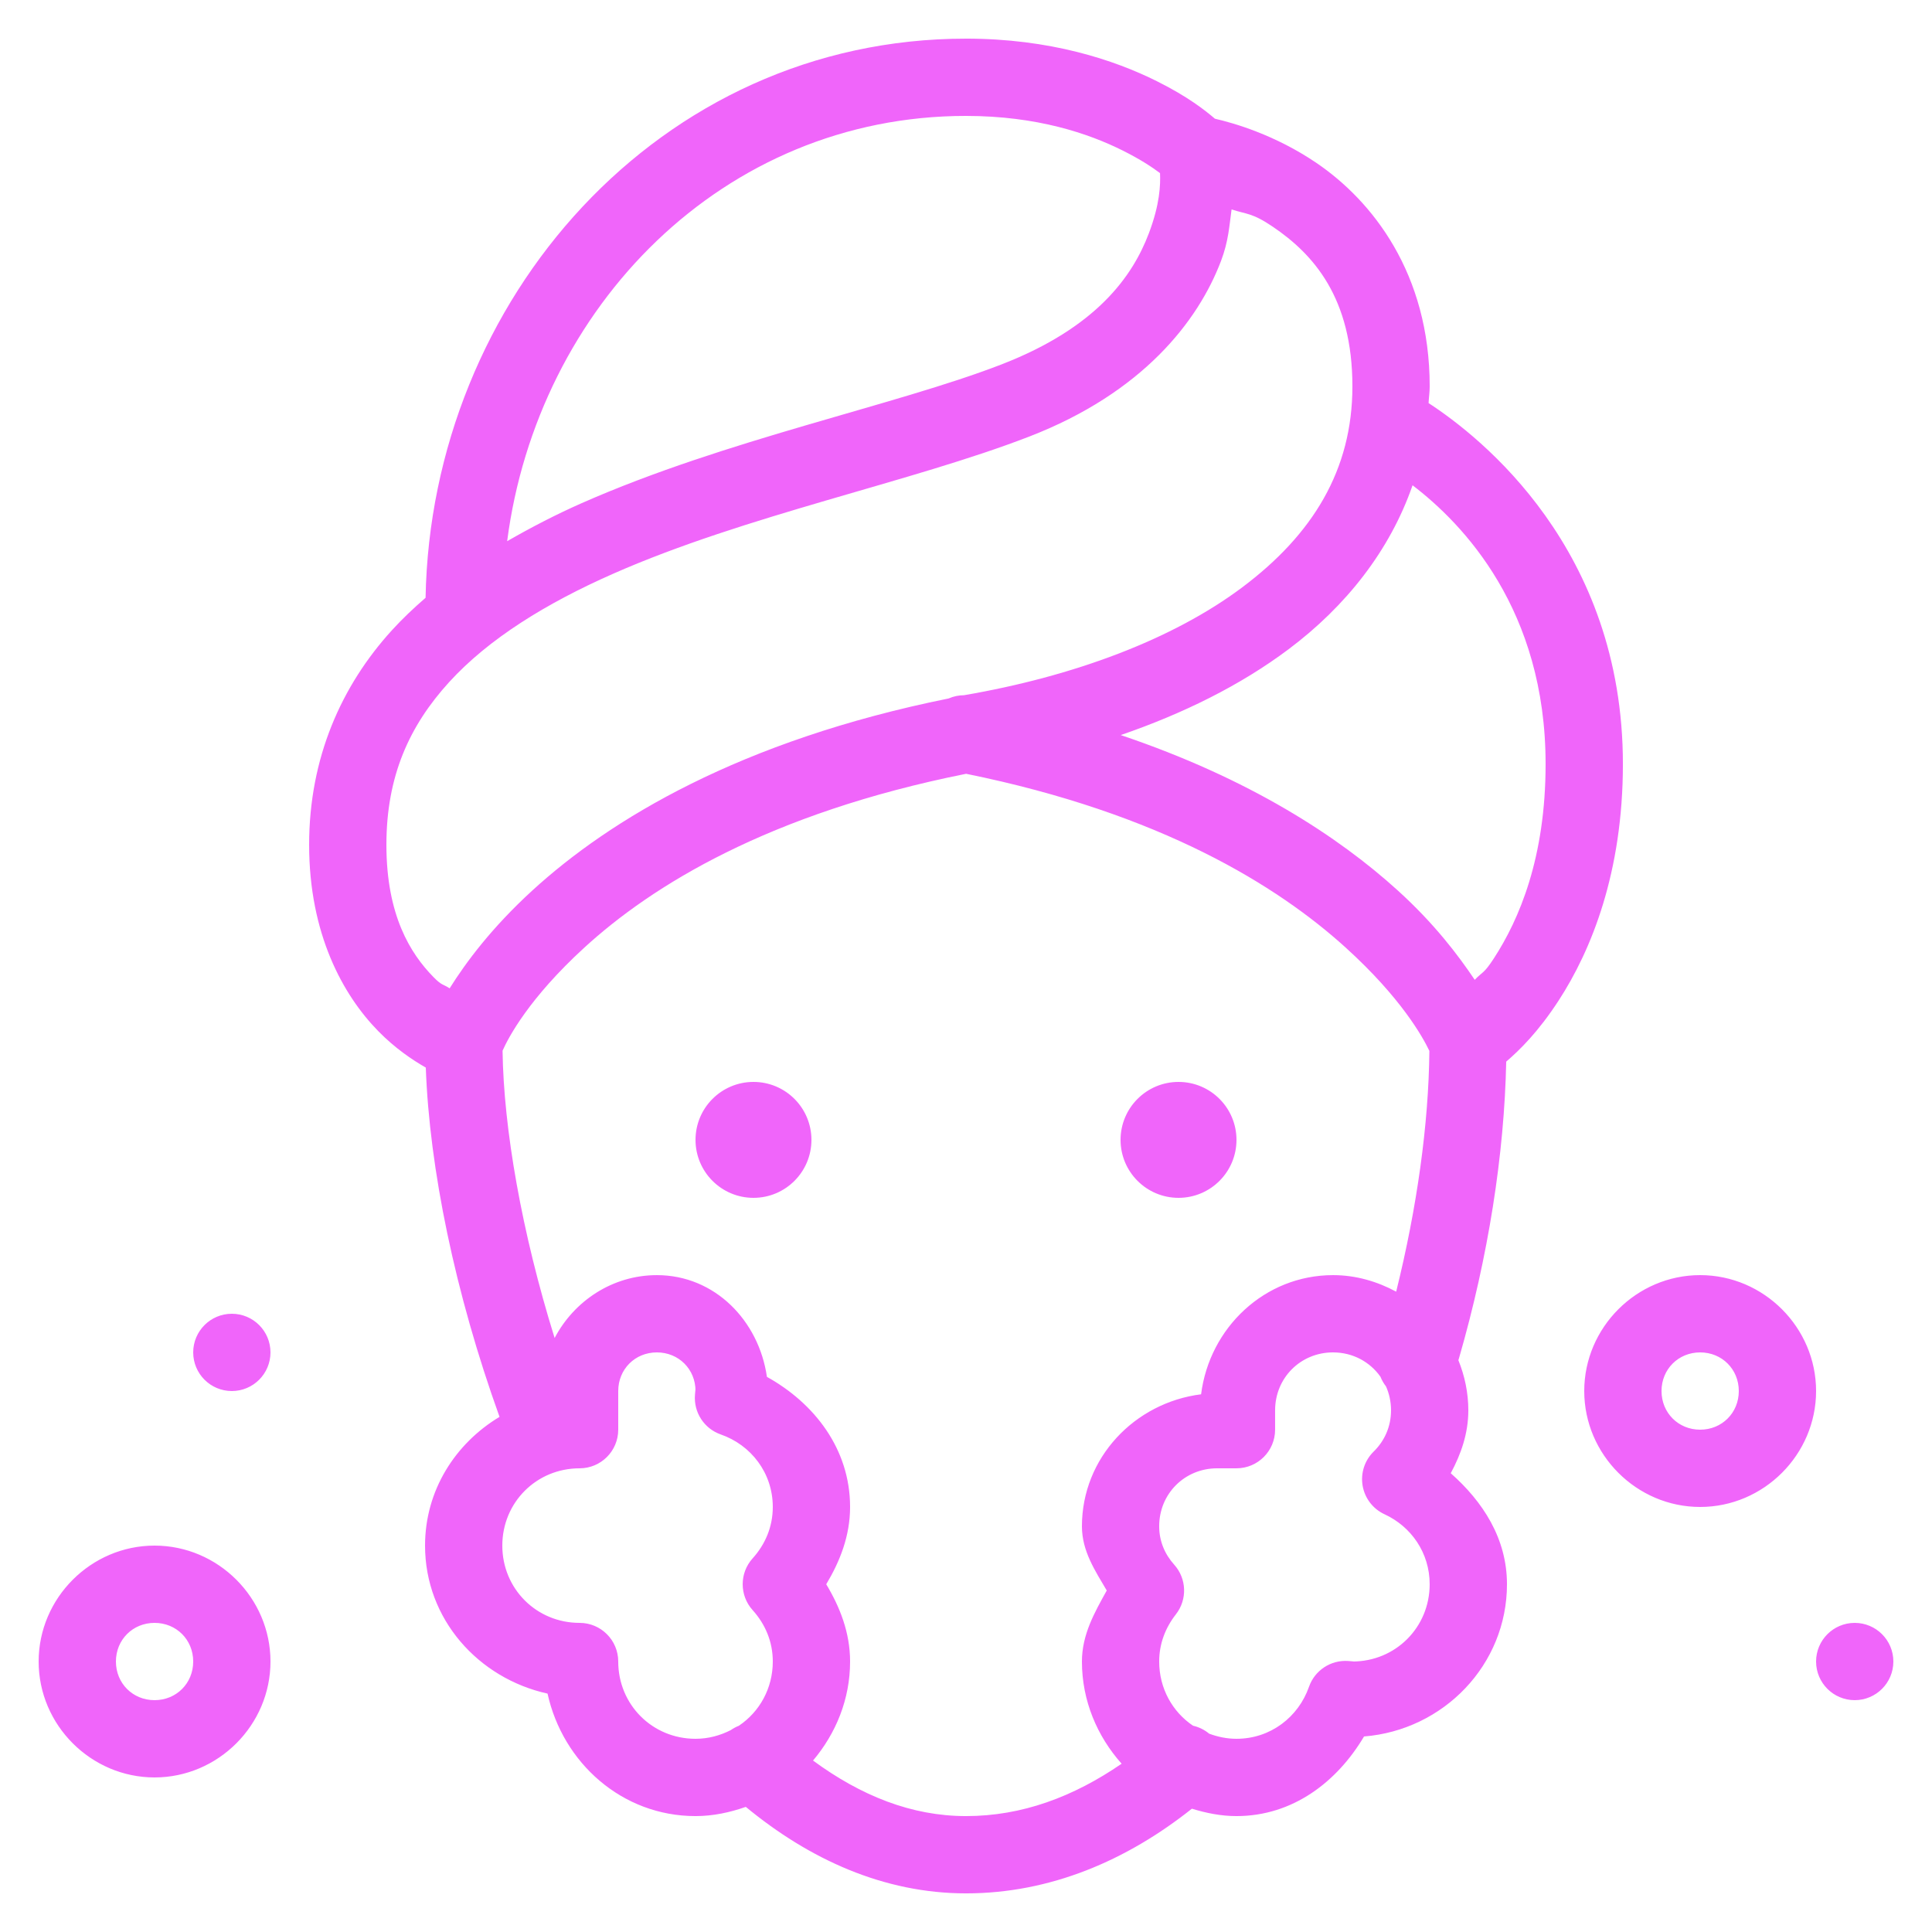 <svg xmlns="http://www.w3.org/2000/svg" x="0px" y="0px"
width="50" height="50"
viewBox="0 0 226 226"
style=" fill:#000000;"><g fill="none" fill-rule="nonzero" stroke="none" stroke-width="1" stroke-linecap="butt" stroke-linejoin="miter" stroke-miterlimit="10" stroke-dasharray="" stroke-dashoffset="0" font-family="none" font-weight="none" font-size="none" text-anchor="none" style="mix-blend-mode: normal"><path d="M0,226v-226h226v226z" fill="none"></path><g fill="#f065fa"><path d="M113,4.52c-35.91,0 -62.582,30.576 -63.218,65.408c-1.383,1.197 -2.711,2.449 -3.937,3.796c-5.898,6.478 -9.684,14.919 -9.684,25.098c0,10.44 3.969,17.586 8.069,21.779c1.958,2.002 3.977,3.369 5.579,4.282c0.42,11.776 3.418,26.392 8.625,40.857c-5.177,3.115 -8.713,8.598 -8.713,15.061c0,8.604 6.235,15.523 14.328,17.312c1.789,8.093 8.708,14.328 17.312,14.328c2.066,0 4.025,-0.429 5.88,-1.077c7.431,6.133 16.133,10.117 25.76,10.117c9.85,0 18.794,-3.842 26.423,-9.905c1.664,0.51 3.394,0.865 5.217,0.865c6.591,0 11.776,-4.013 14.92,-9.314c9.273,-0.736 16.72,-8.355 16.72,-17.806c0,-5.368 -2.834,-9.677 -6.577,-12.986c1.201,-2.231 2.057,-4.663 2.057,-7.354c0,-2.073 -0.428,-4.05 -1.165,-5.871c0.025,-0.073 0.049,-0.147 0.071,-0.221c3.437,-11.889 5.303,-23.89 5.526,-34.703c1.576,-1.358 3.734,-3.458 6.136,-7.151c3.815,-5.867 7.513,-14.981 7.513,-27.659c0,-25.168 -16.626,-38.245 -22.732,-42.225c0.035,-0.653 0.132,-1.286 0.132,-1.951c0,-13.254 -6.742,-21.734 -13.286,-26.167c-4.811,-3.258 -9.611,-4.635 -11.839,-5.147c-1.143,-0.978 -3.149,-2.568 -6.754,-4.37c-5.059,-2.53 -12.568,-4.997 -22.362,-4.997zM113,13.56c8.287,0 14.337,2.053 18.318,4.043c2.108,1.054 3.483,1.971 4.379,2.648c0.058,1.374 -0.009,3.622 -1.315,7.062c-1.878,4.944 -6.055,10.989 -17.233,15.317c-12.467,4.824 -32.193,8.762 -49.102,16.226c-3.022,1.334 -5.916,2.838 -8.722,4.449c3.551,-27.346 25.219,-49.746 53.675,-49.746zM144.066,24.498c1.78,0.587 2.396,0.38 4.82,2.022c4.756,3.221 9.314,8.309 9.314,18.68c0,9.793 -4.66,17.335 -12.88,23.5c-8.111,6.084 -19.717,10.422 -32.549,12.624c-0.62,0.002 -1.233,0.131 -1.801,0.38c-24.413,4.932 -39.647,14.179 -48.705,22.468c-4.736,4.334 -7.766,8.398 -9.667,11.441c-0.807,-0.531 -0.879,-0.282 -1.907,-1.333c-2.68,-2.741 -5.491,-7.204 -5.491,-15.458c0,-8.037 2.69,-13.922 7.327,-19.016c4.638,-5.093 11.382,-9.241 19.166,-12.677c15.567,-6.872 34.891,-10.714 48.722,-16.067c13.23,-5.123 19.727,-13.458 22.415,-20.534c0.877,-2.31 0.972,-4.109 1.236,-6.03zM165.236,56.765c5.921,4.517 15.564,14.554 15.564,32.611c0,10.948 -3.083,18.164 -6.047,22.724c-1.208,1.857 -1.32,1.546 -2.242,2.516c-1.974,-2.925 -4.711,-6.558 -9.014,-10.461c-6.903,-6.262 -17.292,-13.079 -32.399,-18.168c7.315,-2.517 14.01,-5.822 19.643,-10.046c6.696,-5.022 11.841,-11.527 14.496,-19.175zM113.009,90.515c22.826,4.627 36.463,13.127 44.414,20.34c6.478,5.877 9.006,10.449 9.782,12.077c-0.083,8.568 -1.444,18.322 -3.884,28.162c-2.218,-1.19 -4.706,-1.933 -7.38,-1.933c-8.019,0 -14.461,6.17 -15.44,13.94c-7.77,0.979 -13.94,7.422 -13.94,15.44c0,2.899 1.539,5.19 2.904,7.513c-1.419,2.554 -2.904,5.149 -2.904,8.307c0,4.59 1.791,8.753 4.644,11.953c-5.651,3.883 -11.662,6.127 -18.204,6.127c-6.375,0 -12.291,-2.381 -17.895,-6.497c2.664,-3.152 4.335,-7.164 4.335,-11.582c0,-3.371 -1.181,-6.357 -2.79,-9.04c1.608,-2.683 2.79,-5.669 2.79,-9.04c0,-6.776 -4.178,-12.142 -9.729,-15.22c-0.936,-6.551 -6.08,-11.9 -12.871,-11.9c-5.191,0 -9.687,3.021 -11.962,7.354c-3.854,-12.365 -5.969,-24.522 -6.091,-33.609c0.69,-1.546 3.075,-6.117 9.579,-12.068c7.868,-7.199 21.501,-15.695 44.644,-20.322zM88.14,126.56c-3.744,0 -6.78,3.036 -6.78,6.78c0,3.744 3.036,6.78 6.78,6.78c3.744,0 6.78,-3.036 6.78,-6.78c0,-3.744 -3.036,-6.78 -6.78,-6.78zM137.86,126.56c-3.744,0 -6.78,3.036 -6.78,6.78c0,3.744 3.036,6.78 6.78,6.78c3.744,0 6.78,-3.036 6.78,-6.78c0,-3.744 -3.036,-6.78 -6.78,-6.78zM198.88,149.16c-7.435,0 -13.56,6.125 -13.56,13.56c0,7.435 6.125,13.56 13.56,13.56c7.435,0 13.56,-6.125 13.56,-13.56c0,-7.435 -6.125,-13.56 -13.56,-13.56zM27.12,153.68c-2.496,0 -4.52,2.024 -4.52,4.52c0,2.496 2.024,4.52 4.52,4.52c2.496,0 4.52,-2.024 4.52,-4.52c0,-2.496 -2.024,-4.52 -4.52,-4.52zM76.84,158.2c2.554,0 4.52,1.966 4.52,4.52c0,-0.366 -0.005,-0.251 -0.062,0.424c-0.176,2.056 1.063,3.971 3.01,4.652c3.546,1.235 6.091,4.503 6.091,8.484c0,2.318 -0.876,4.367 -2.357,6.012c-1.552,1.72 -1.552,4.336 0,6.056c1.481,1.645 2.357,3.693 2.357,6.012c0,3.15 -1.559,5.89 -3.955,7.504c-0.003,0.003 -0.006,0.006 -0.009,0.009c-0.337,0.132 -0.657,0.304 -0.953,0.512c-1.237,0.629 -2.622,1.015 -4.123,1.015c-5.047,0 -9.04,-3.993 -9.04,-9.04c-0,-2.496 -2.024,-4.52 -4.52,-4.52c-5.047,0 -9.04,-3.993 -9.04,-9.04c0,-5.047 3.993,-9.04 9.04,-9.04c2.496,-0 4.52,-2.024 4.52,-4.52v-4.52c0,-2.554 1.966,-4.52 4.52,-4.52zM155.94,158.2c2.32,0 4.327,1.122 5.544,2.851c0.16,0.403 0.377,0.78 0.644,1.121c0.379,0.852 0.591,1.8 0.591,2.807c0,1.916 -0.77,3.584 -2.03,4.82c-1.063,1.04 -1.546,2.537 -1.292,4.002c0.254,1.465 1.212,2.712 2.563,3.334c3.115,1.436 5.279,4.511 5.279,8.184c0,5.047 -3.993,9.04 -9.04,9.04c0.268,0 0.115,-0.02 -0.512,-0.062c-2.027,-0.133 -3.894,1.102 -4.564,3.019c-1.238,3.541 -4.506,6.083 -8.484,6.083c-1.134,0 -2.201,-0.23 -3.196,-0.6c-0.543,-0.451 -1.184,-0.768 -1.872,-0.927c-0.003,0 -0.006,0 -0.009,0c-2.402,-1.613 -3.964,-4.358 -3.964,-7.513c0,-2.077 0.722,-3.943 1.96,-5.526c1.346,-1.727 1.261,-4.171 -0.203,-5.8c-1.108,-1.234 -1.757,-2.762 -1.757,-4.494c0,-3.8 2.98,-6.78 6.78,-6.78h2.26c2.496,-0 4.52,-2.024 4.52,-4.52v-2.26c0,-3.8 2.98,-6.78 6.78,-6.78zM198.88,158.2c2.55,0 4.52,1.97 4.52,4.52c0,2.55 -1.97,4.52 -4.52,4.52c-2.55,0 -4.52,-1.97 -4.52,-4.52c0,-2.55 1.97,-4.52 4.52,-4.52zM18.08,180.8c-7.435,0 -13.56,6.125 -13.56,13.56c0,7.435 6.125,13.56 13.56,13.56c7.435,0 13.56,-6.125 13.56,-13.56c0,-7.435 -6.125,-13.56 -13.56,-13.56zM18.08,189.84c2.55,0 4.52,1.97 4.52,4.52c0,2.55 -1.97,4.52 -4.52,4.52c-2.55,0 -4.52,-1.97 -4.52,-4.52c0,-2.55 1.97,-4.52 4.52,-4.52zM216.96,189.84c-2.496,0 -4.52,2.024 -4.52,4.52c0,2.496 2.024,4.52 4.52,4.52c2.496,0 4.52,-2.024 4.52,-4.52c0,-2.496 -2.024,-4.52 -4.52,-4.52z"></path></g></g></svg>